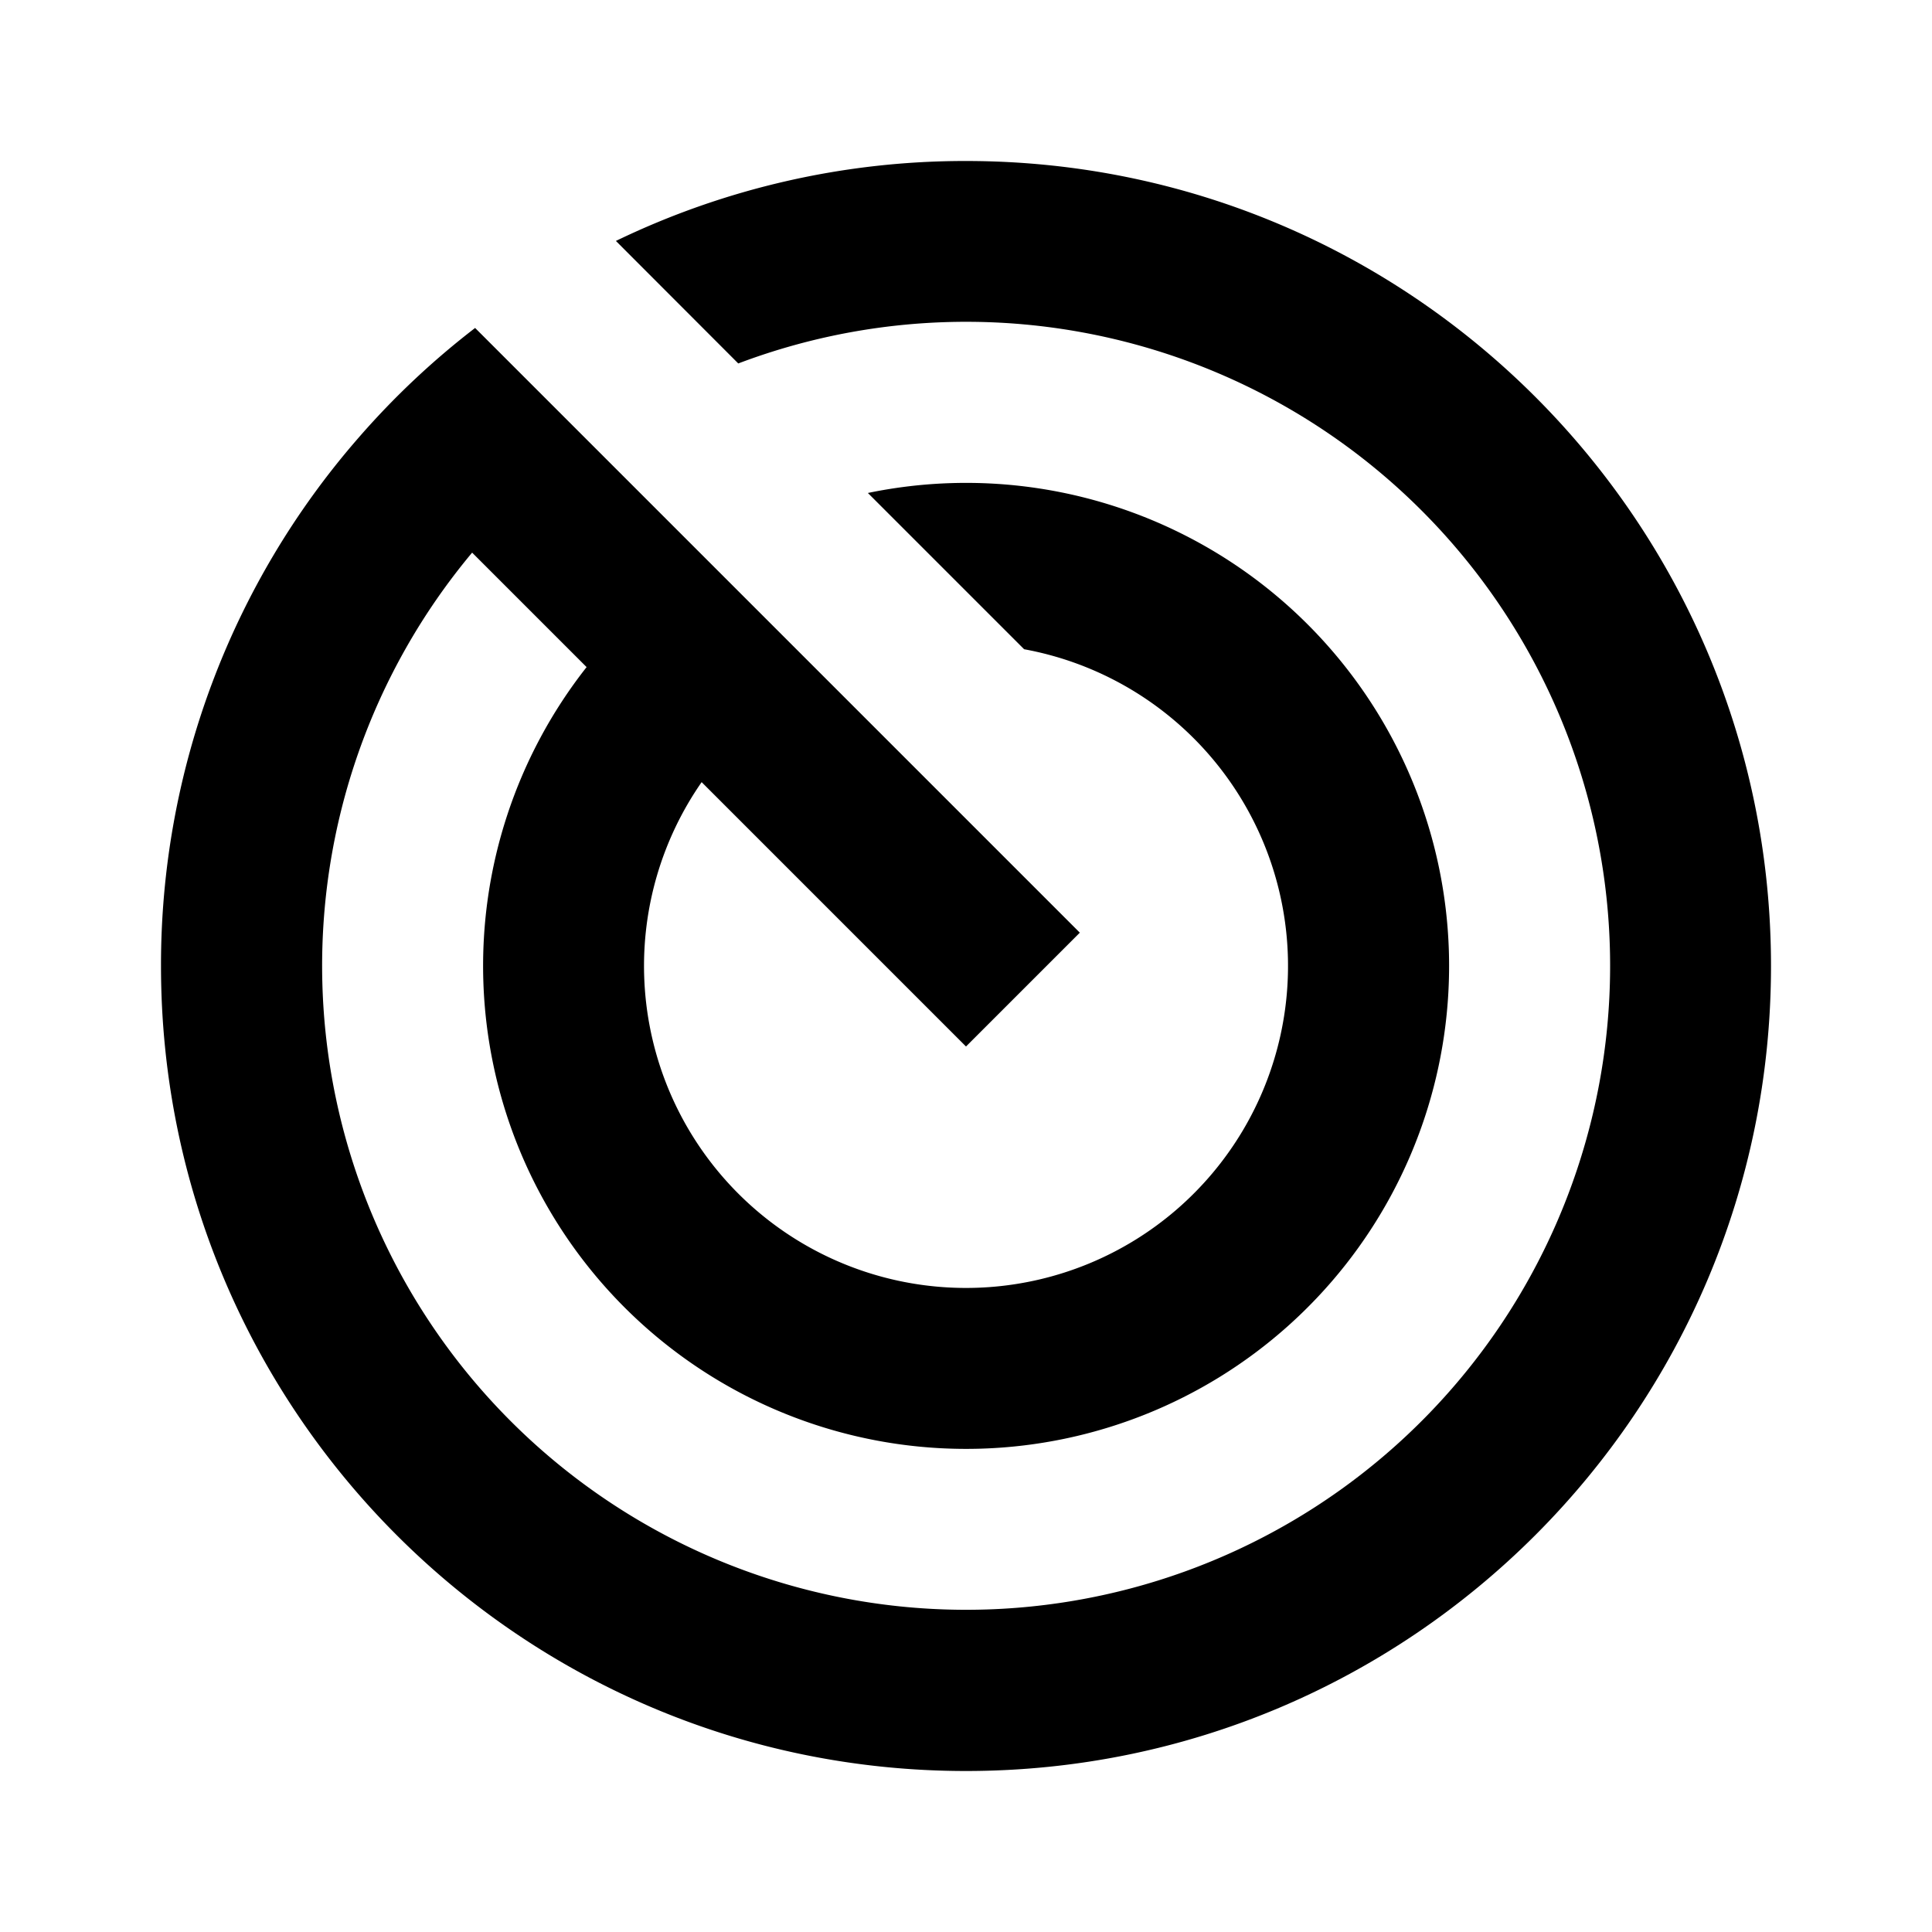 <svg xmlns="http://www.w3.org/2000/svg" width="24" height="24" fill="none">
  <path
    fill="currentColor"
    d="M5.865 6.865a8 8 0 1 0 3.306-2.35l-1.52-1.522A9.96 9.96 0 0 1 12 2c5.523 0 10 4.477 10 10s-4.477 10-10 10S2 17.523 2 12a9.96 9.96 0 0 1 2.446-6.553q.659-.76 1.456-1.373l7.512 7.512L12 13 8.716 9.716a4 4 0 1 0 4.006-1.651l-1.941-1.941a6 6 0 1 1-3.494 2.163z"
  />
</svg>
